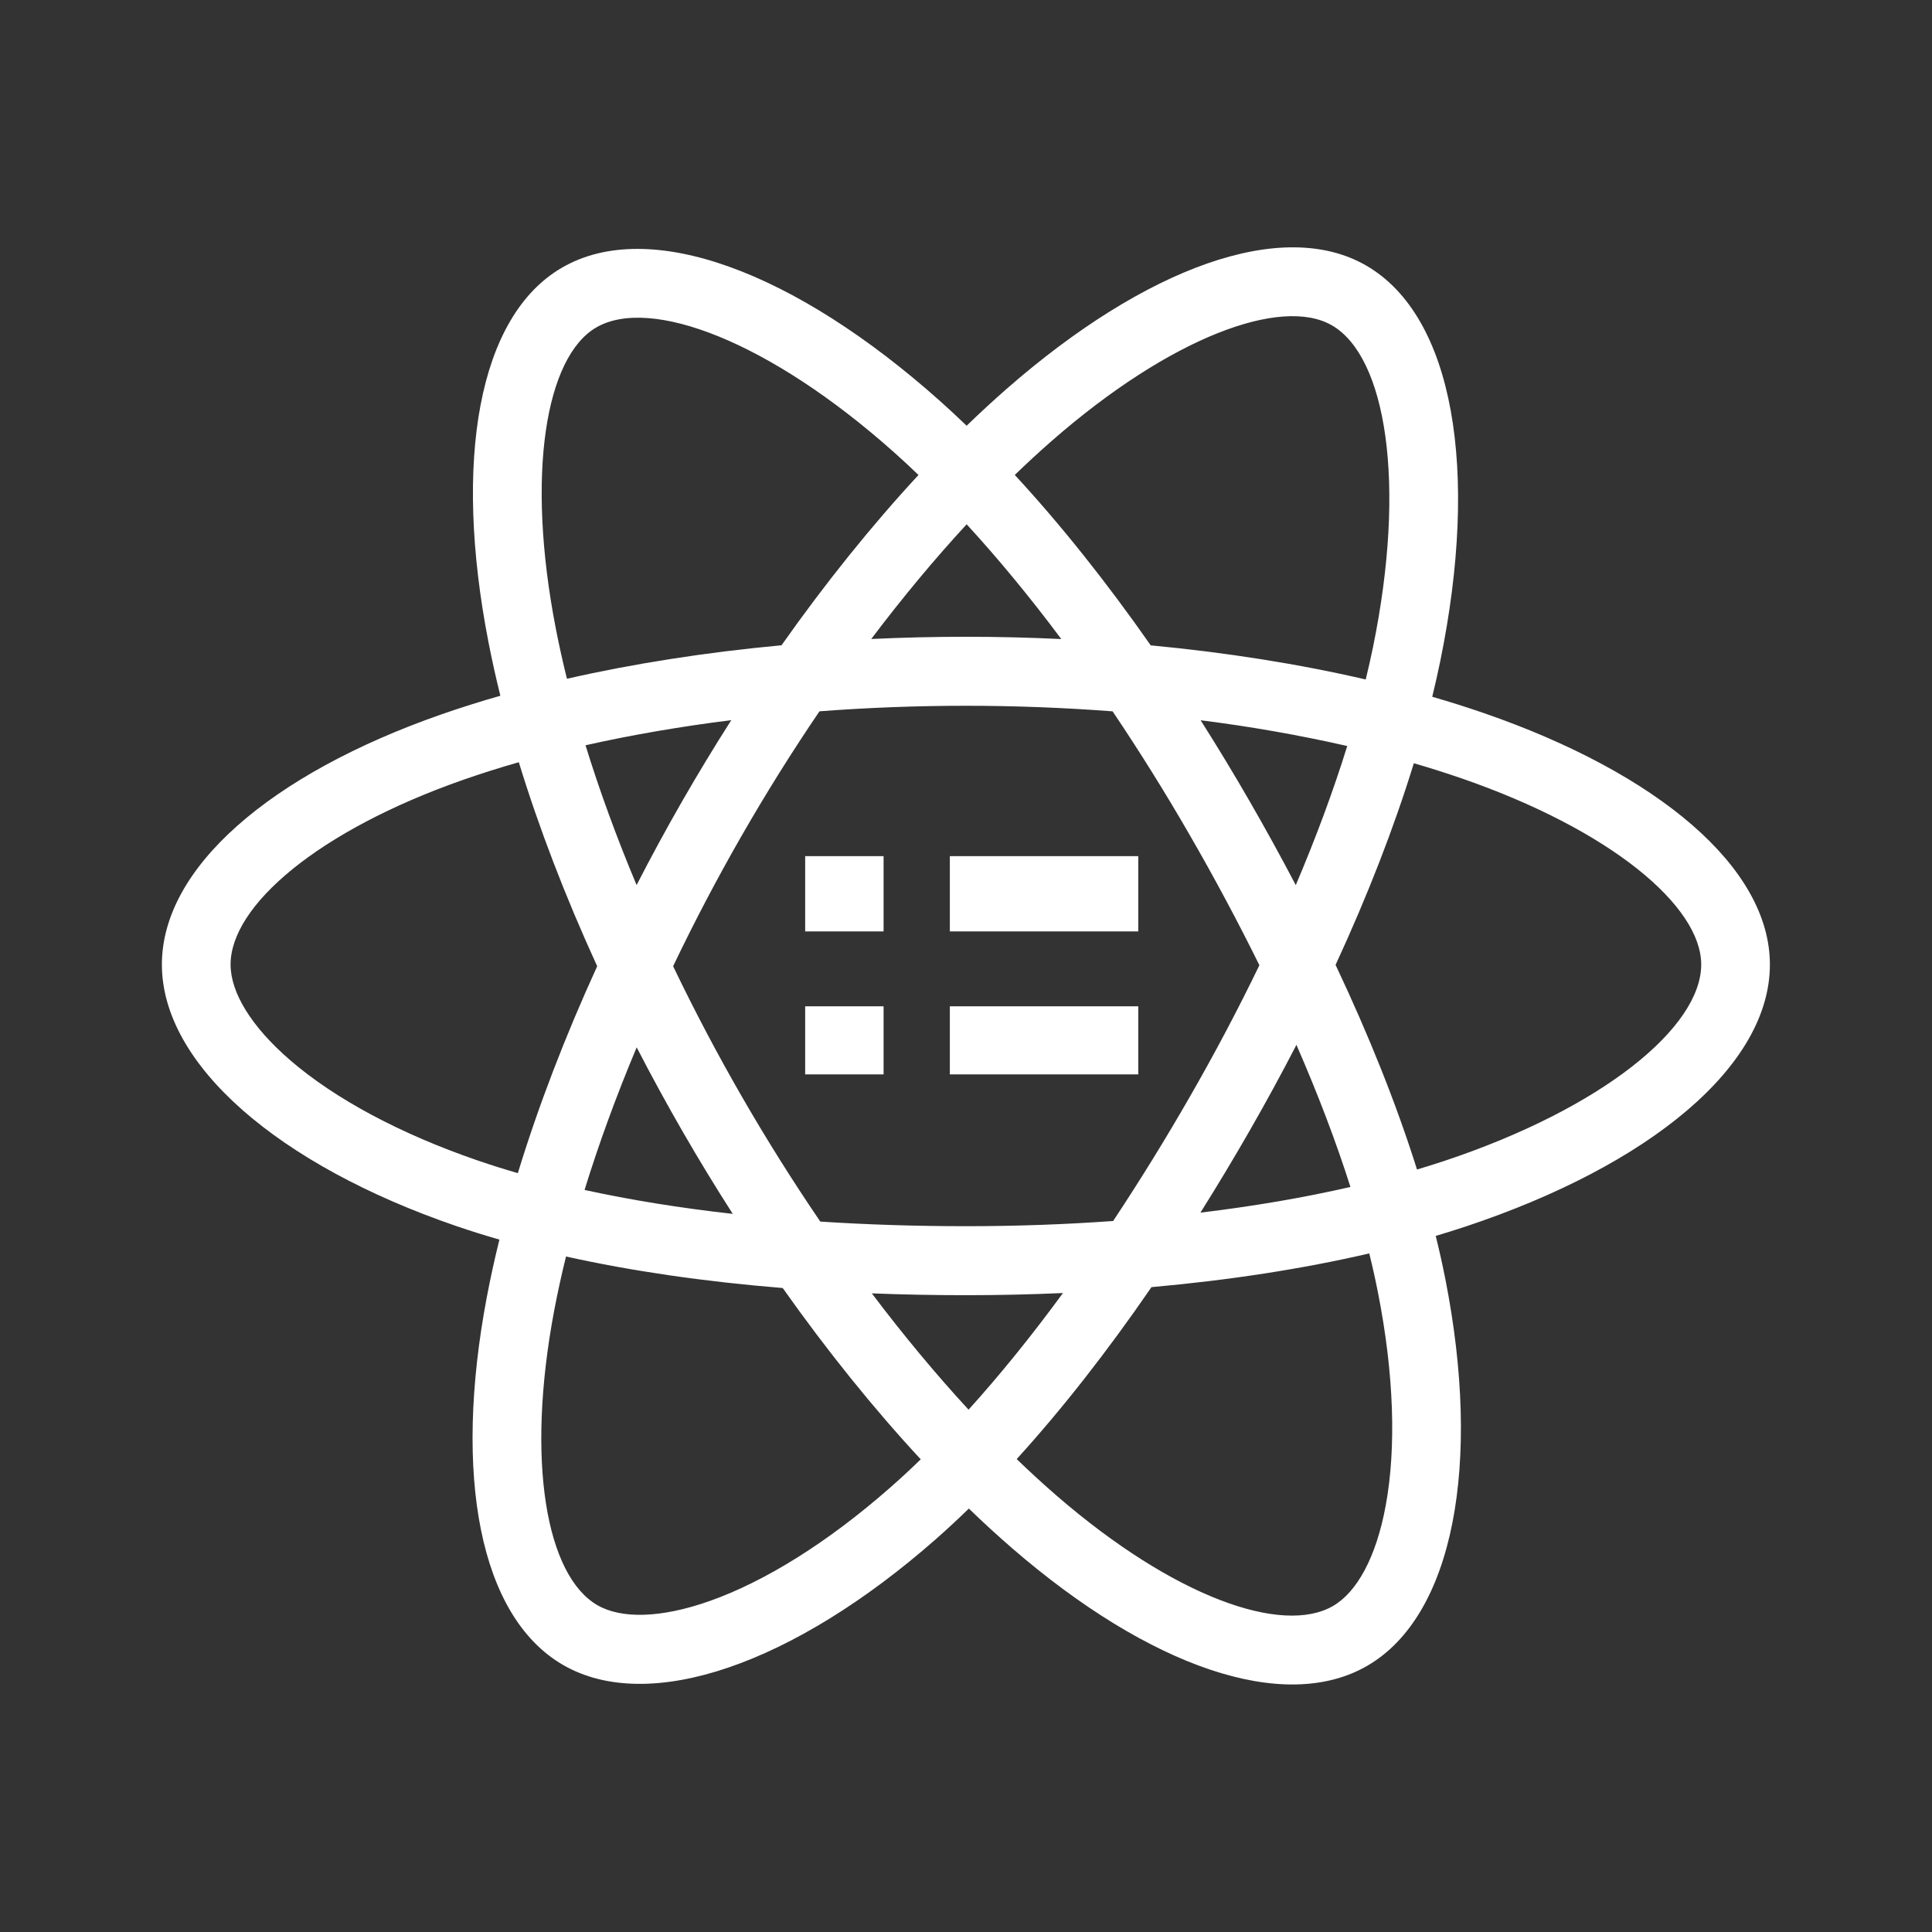 <?xml version="1.0" encoding="UTF-8" standalone="no"?>
<!DOCTYPE svg PUBLIC "-//W3C//DTD SVG 1.1//EN" "http://www.w3.org/Graphics/SVG/1.1/DTD/svg11.dtd">
<svg width="100%" height="100%" viewBox="0 0 200 200" version="1.1" xmlns="http://www.w3.org/2000/svg" xmlns:xlink="http://www.w3.org/1999/xlink" xml:space="preserve" xmlns:serif="http://www.serif.com/" style="fill-rule:evenodd;clip-rule:evenodd;stroke-linejoin:round;stroke-miterlimit:1.414;">
    <rect x="0" y="0" width="200" height="200" fill="#333333" stroke="none"/>
    <g transform="matrix(1,0,0,1,291,323.438)">
        <g id="a" transform="matrix(1.189,0,0,1.189,-274.241,-297.834)">
            <path d="M110.602,39.129C112.116,39.566 113.618,40.042 115.109,40.555C130.229,45.784 140,53.975 140,62.444C140,71.276 129.558,79.912 113.508,85.254C112.66,85.536 111.791,85.807 110.905,86.07C111.215,87.316 111.495,88.57 111.744,89.83C114.913,105.906 112.473,119.121 104.963,123.487C97.693,127.715 85.941,123.562 74.043,113.277C72.749,112.156 71.487,110.999 70.258,109.808C69.307,110.734 68.333,111.636 67.337,112.513C55.053,123.299 42.438,127.774 34.922,123.421C27.645,119.204 25.358,106.904 28.286,91.412C28.606,89.728 28.973,88.054 29.386,86.392C28.114,86.027 26.852,85.63 25.6,85.202C10.161,79.902 0,71.16 0,62.444C0,54.005 9.466,45.869 24.288,40.678C25.999,40.082 27.726,39.537 29.469,39.042C29.085,37.498 28.74,35.944 28.435,34.383C25.363,18.618 27.525,6.019 34.821,1.776C42.431,-2.649 55.103,2.103 67.745,13.379C68.532,14.082 69.305,14.799 70.065,15.532C71.2,14.431 72.362,13.36 73.551,12.318C85.614,1.773 97.559,-2.639 104.862,1.592C112.479,6.004 114.71,19.406 111.298,36.041C111.085,37.075 110.853,38.104 110.602,39.129ZM109.276,80.289C110.064,80.055 110.847,79.809 111.627,79.551L111.628,79.551C125.485,74.938 134.02,67.881 134.02,62.444C134.02,57.34 126.117,50.716 113.162,46.236C111.786,45.762 110.398,45.322 109,44.916C107.278,50.516 104.979,56.43 102.186,62.474C105.112,68.664 107.504,74.655 109.276,80.29L109.276,80.289ZM106.55,109.557C107.478,104.533 107.278,98.105 105.877,90.997C105.652,89.857 105.399,88.722 105.12,87.594C99.32,88.941 92.927,89.927 86.158,90.53C82.311,96.125 78.368,101.164 74.423,105.499C75.566,106.606 76.74,107.681 77.943,108.723C88.119,117.519 97.554,120.853 101.966,118.288C104.04,117.082 105.716,114.072 106.55,109.557ZM37.91,118.216C39.985,119.417 43.418,119.374 47.729,117.845C52.526,116.142 57.969,112.759 63.401,107.989C64.311,107.189 65.2,106.366 66.069,105.522C61.981,101.115 57.924,96.082 54.051,90.607C47.267,90.054 40.919,89.137 35.185,87.863C34.801,89.41 34.46,90.967 34.162,92.533C31.659,105.78 33.494,115.658 37.91,118.216ZM11.206,70.804C15.07,74.127 20.708,77.174 27.535,79.517C28.678,79.908 29.83,80.27 30.991,80.604C32.759,74.813 35.09,68.732 37.899,62.59C35.126,56.538 32.828,50.553 31.076,44.829C29.455,45.289 27.848,45.797 26.257,46.352C13.581,50.792 5.98,57.323 5.98,62.444C5.98,64.85 7.734,67.816 11.206,70.804ZM37.817,6.976C33.42,9.532 31.673,19.722 34.304,33.23L34.304,33.229C34.588,34.681 34.909,36.126 35.266,37.562C41.061,36.243 47.364,35.259 53.948,34.646C57.788,29.202 61.808,24.207 65.874,19.82C65.186,19.158 64.486,18.508 63.774,17.872C52.858,8.136 42.5,4.252 37.817,6.976ZM90.437,41.176C91.906,43.49 93.326,45.834 94.694,48.209C96.085,50.621 97.427,53.061 98.721,55.527C100.492,51.363 101.996,47.301 103.202,43.417C98.986,42.46 94.726,41.712 90.436,41.176L90.437,41.176ZM78.306,34.104C75.588,30.467 72.826,27.115 70.066,24.114C67.266,27.15 64.479,30.497 61.759,34.1C67.272,33.841 72.793,33.842 78.306,34.104ZM41.33,55.523C43.852,50.611 46.603,45.82 49.574,41.165C45.136,41.722 40.876,42.455 36.882,43.353C38.099,47.293 39.589,51.373 41.33,55.523ZM36.8,82.068C40.793,82.941 45.117,83.638 49.702,84.152C46.688,79.453 43.896,74.614 41.337,69.652C39.558,73.891 38.035,78.058 36.799,82.068L36.8,82.068ZM61.809,91.072C64.57,94.728 67.398,98.126 70.232,101.199C72.972,98.169 75.725,94.765 78.452,91.043C75.675,91.167 72.854,91.231 70,91.231C67.222,91.231 64.49,91.178 61.809,91.072ZM103.48,81.808C102.227,77.866 100.649,73.721 98.778,69.436C97.48,71.95 96.126,74.434 94.718,76.888C93.333,79.302 91.9,81.687 90.42,84.044C95.038,83.488 99.42,82.738 103.48,81.808ZM82.82,84.772C85.176,81.217 87.416,77.586 89.537,73.886C91.677,70.164 93.683,66.367 95.553,62.503C93.664,58.677 91.651,54.914 89.518,51.219C87.397,47.534 85.147,43.925 82.772,40.399C74.278,39.753 65.747,39.752 57.252,40.395C54.853,43.927 52.589,47.549 50.464,51.252L50.464,51.25C48.338,54.954 46.352,58.736 44.509,62.588C48.216,70.311 52.5,77.743 57.324,84.822C61.406,85.088 65.644,85.224 70,85.224C74.374,85.224 78.667,85.07 82.82,84.772ZM105.441,34.828C108.386,20.465 106.563,9.513 101.875,6.797C97.473,4.247 87.813,7.815 77.477,16.85C76.379,17.812 75.306,18.801 74.257,19.817C78.259,24.147 82.245,29.151 86.092,34.654C92.696,35.276 99.003,36.278 104.811,37.624C105.038,36.696 105.247,35.764 105.441,34.828Z" style="fill:white;"/>
        </g>
        <g id="b" transform="matrix(1.189,0,0,1.189,-207.648,-234.809)">
            <path d="M0,0L6.826,0L6.826,6.552L0,6.552L0,0ZM0,13.073L0,19L6.826,19L6.826,13.073L0,13.073ZM12.595,13.073L12.595,19L29,19L29,13.073L12.595,13.073ZM29,6.552L29,0L12.595,0L12.595,6.552L29,6.552Z" style="fill:white;"/>
        </g>
    </g>
</svg>
